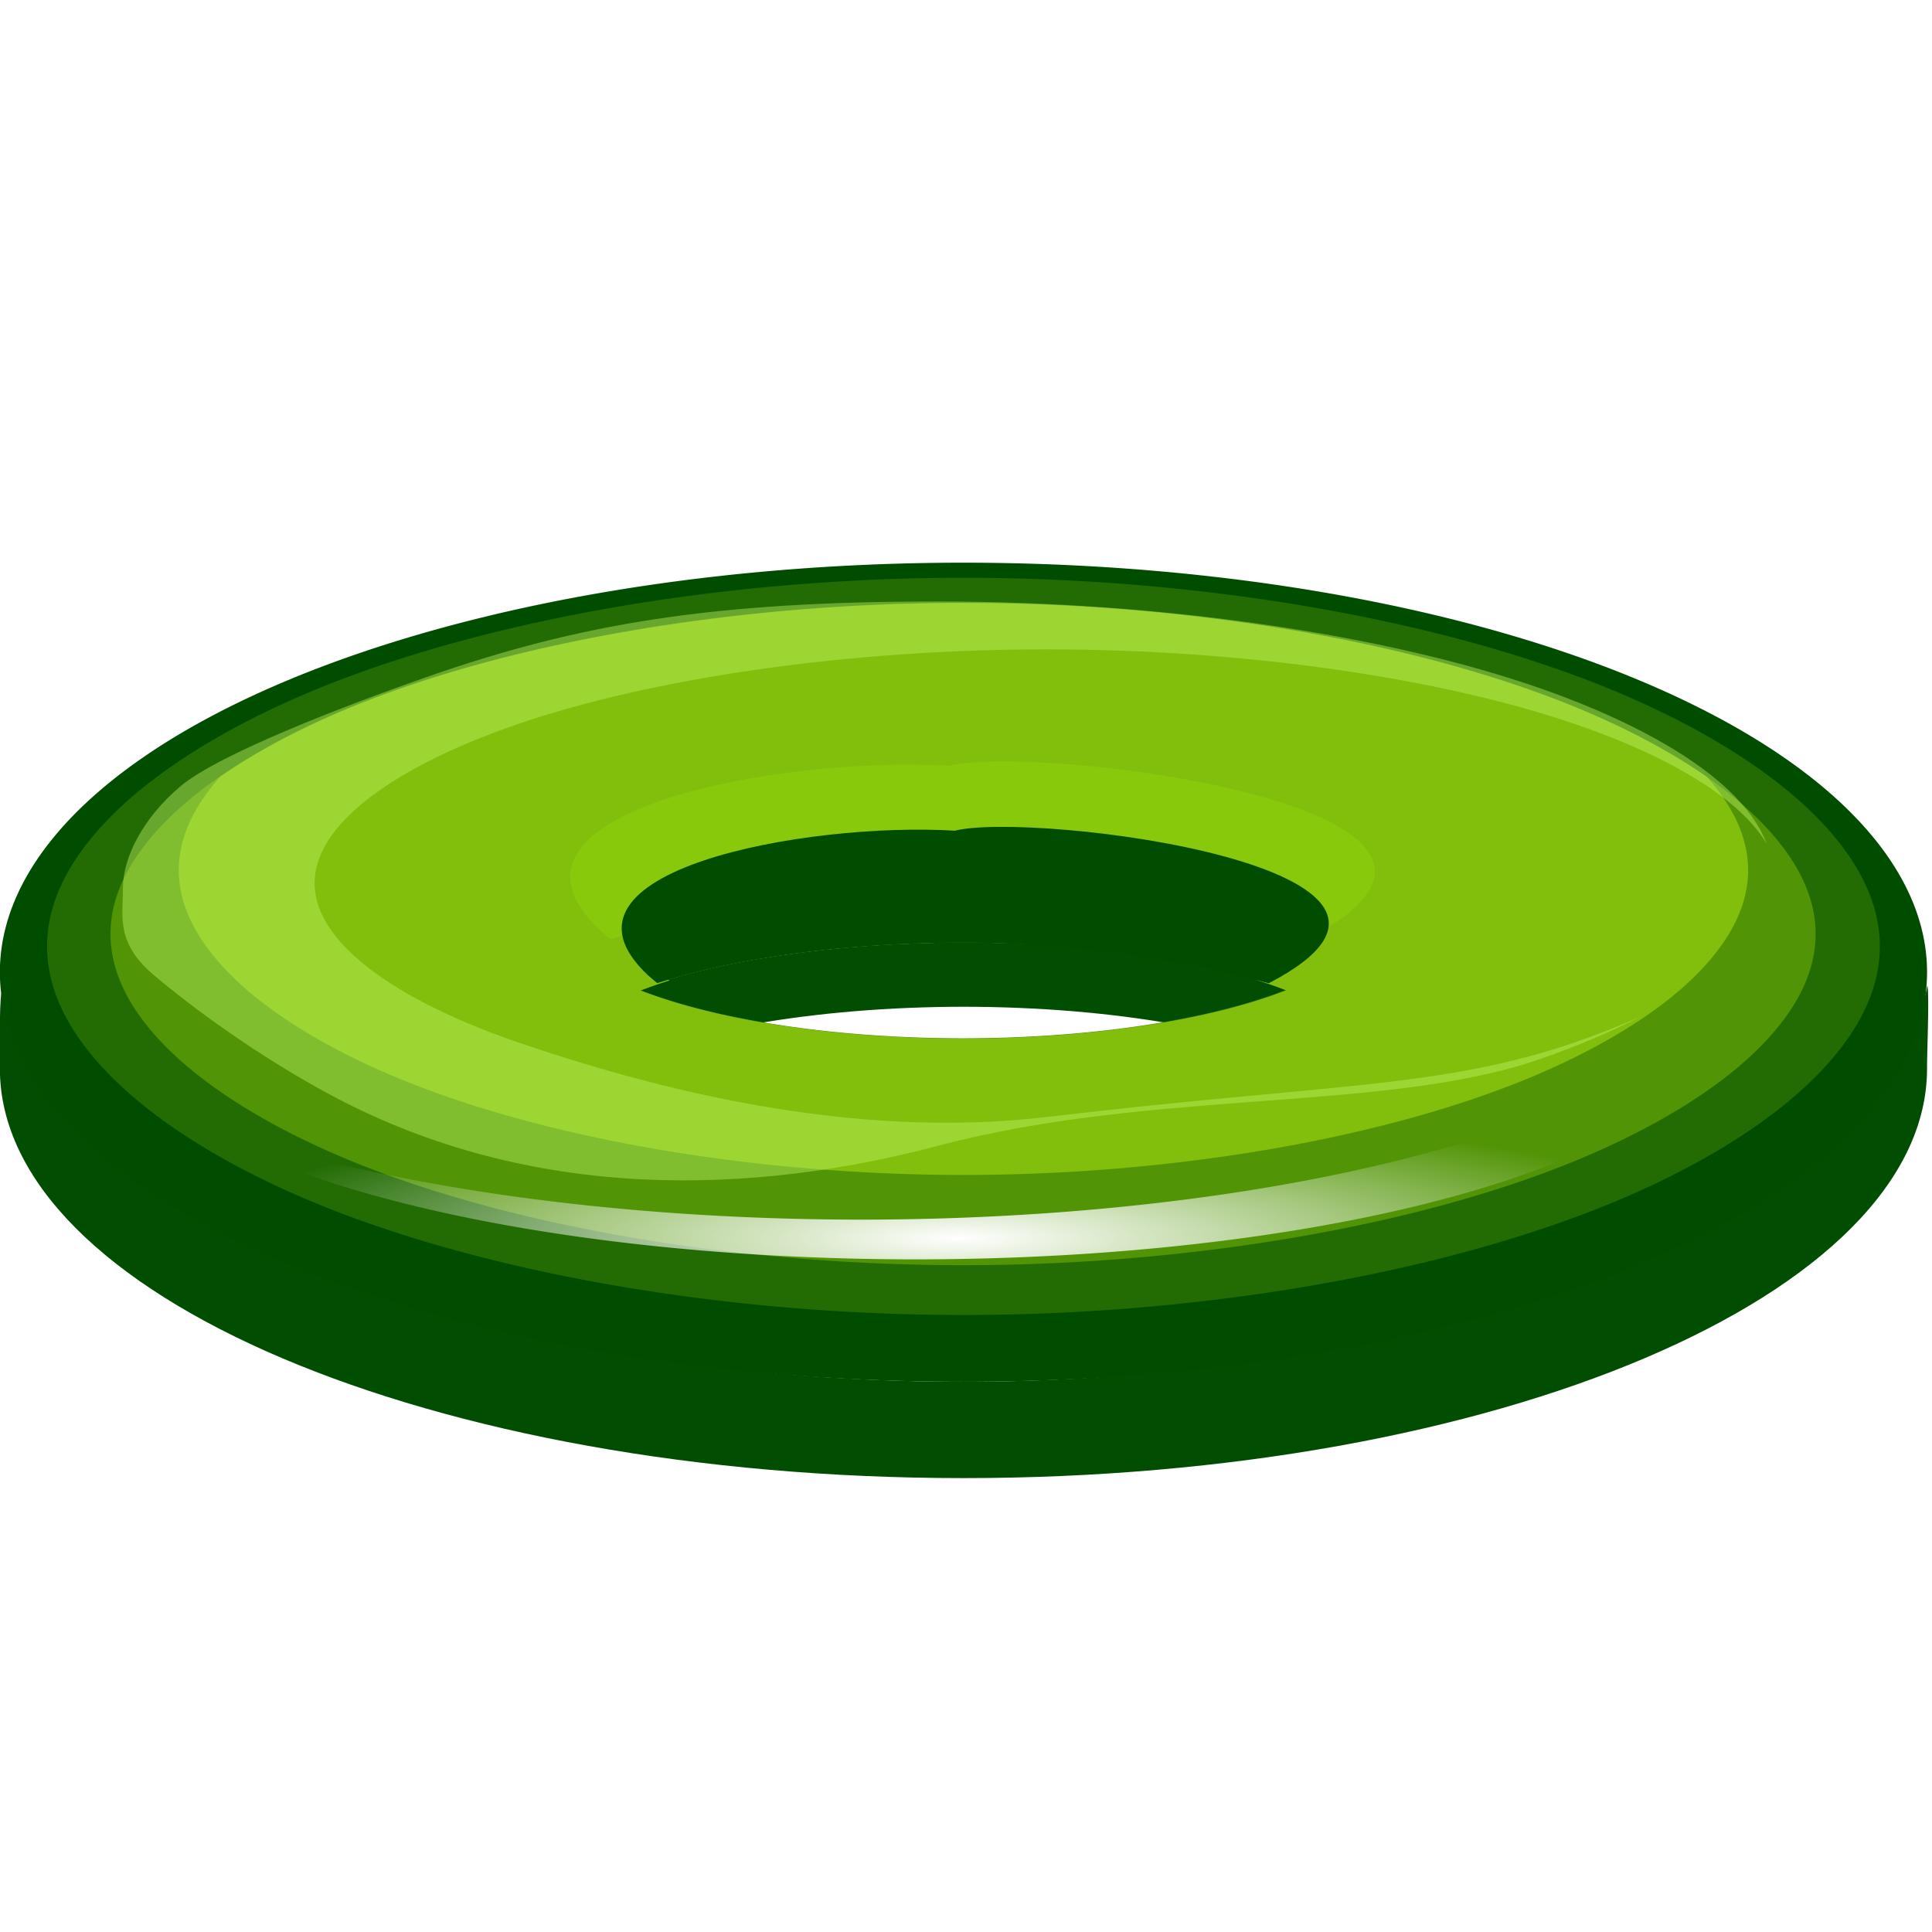 <svg height="16" width="16" xmlns="http://www.w3.org/2000/svg" xmlns:xlink="http://www.w3.org/1999/xlink"><linearGradient id="a"><stop offset="0" stop-color="#fff"/><stop offset="1" stop-color="#fff" stop-opacity="0"/></linearGradient><linearGradient id="b" gradientUnits="userSpaceOnUse" x1="48" x2="12" xlink:href="#a" y1="8" y2="104"/><filter id="c" color-interpolation-filters="sRGB" height="1.125" width="1.05" x="-.025" y="-.063"><feGaussianBlur stdDeviation="1.2"/></filter><filter id="d" color-interpolation-filters="sRGB" height="1.373" width="1.072" x="-.036" y="-.186"><feGaussianBlur stdDeviation=".635"/></filter><filter id="e" color-interpolation-filters="sRGB" height="1.086" width="1.033" x="-.017" y="-.043"><feGaussianBlur stdDeviation=".758"/></filter><filter id="f" color-interpolation-filters="sRGB" height="1.09" width="1.033" x="-.016" y="-.045"><feGaussianBlur stdDeviation=".667"/></filter><radialGradient id="g" cx="63.689" cy="108.114" gradientTransform="matrix(1 0 0 .169 0 56.793)" gradientUnits="userSpaceOnUse" r="47.681" xlink:href="#a"/><g transform="matrix(.133 0 0 .133 -.533 .271)"><path d="m48 4-41.359 105.279 1.359 2.721z" fill="url(#b)" fill-rule="evenodd"/><path d="m64 46.65a26.314 8.082 0 0 0 -26.314 8.082 26.314 8.082 0 0 0 5.662 5.006 26.314 8.082 0 0 1 20.652-3.088 26.314 8.082 0 0 1 20.652 3.076 26.314 8.082 0 0 0 5.662-4.994 26.314 8.082 0 0 0 -26.314-8.082zm-20.652 13.088a26.314 8.082 0 0 0 5.795 1.664 26.314 8.082 0 0 1 -5.795-1.664zm41.293-.008a26.314 8.082 0 0 1 -1.633.576 26.314 8.082 0 0 0 1.633-.576zm-1.764.619a26.314 8.082 0 0 1 -1.742.502 26.314 8.082 0 0 0 1.742-.502zm-1.936.555a26.314 8.082 0 0 1 -1.822.43 26.314 8.082 0 0 0 1.822-.43zm-2.123.496a26.314 8.082 0 0 1 -1.865.355 26.314 8.082 0 0 0 1.865-.355zm-2.273.428a26.314 8.082 0 0 1 -1.834.275 26.314 8.082 0 0 0 1.834-.275zm-2.426.357a26.314 8.082 0 0 1 -1.816.205 26.314 8.082 0 0 0 1.816-.205zm-17.895.268a26.314 8.082 0 0 0 5.148.32 26.314 8.082 0 0 1 -5.148-.32zm15.391.008a26.314 8.082 0 0 1 -1.65.133 26.314 8.082 0 0 0 1.65-.133zm-2.639.201a26.314 8.082 0 0 1 -1.613.076 26.314 8.082 0 0 0 1.613-.076zm-2.582.113a26.314 8.082 0 0 1 -2.172.037 26.314 8.082 0 0 0 2.172-.037z" fill="#a4c0e4"/><path d="m63.914 56.65c-8.03.011-15.604 1.149-20.566 3.088 2.084.807 4.651 1.485 7.562 1.996 3.98-.706 8.493-1.08 13.09-1.084 4.595.003 9.108.375 13.09 1.08 2.914-.514 5.481-1.194 7.562-2.004-4.989-1.942-12.598-3.076-20.652-3.076zm-59.82 3.161c-.142.689-.085 3.998-.094 4.689 0 14.083 26.863 25.5 60 25.5s60-11.417 60-25.5c-.018-.644.156-4.538.023-5.18-2.536 13.232-28.786 24.673-60.023 24.68-31.355-.012-57.533-10.901-59.906-24.189z" fill="#014d01"/><path d="m64 33a60 25.5 0 0 0 -60 25.5 60 25.5 0 0 0 60 25.5 60 25.5 0 0 0 60-25.5 60 25.5 0 0 0 -60-25.5zm0 23.65a26.314 8.082 0 0 1 20.652 3.076 26.314 8.082 0 0 1 -20.652 3.088 26.314 8.082 0 0 1 -20.652-3.076 26.314 8.082 0 0 1 20.652-3.088z" fill="#004d00"/><path d="m64 33.939c-15.381 0-30.68 2.777-41.277 7.359-5.299 2.291-9.425 5.011-12.051 7.752-2.626 2.741-3.732 5.365-3.732 7.84s1.106 5.101 3.732 7.842c2.626 2.741 6.752 5.459 12.051 7.75 10.597 4.582 25.896 7.361 41.277 7.361s30.68-2.779 41.277-7.361c5.299-2.291 9.425-5.009 12.051-7.75 2.626-2.741 3.732-5.367 3.732-7.842s-1.106-5.099-3.732-7.84c-2.626-2.741-6.752-5.461-12.051-7.752-10.597-4.582-25.896-7.359-41.277-7.359zm-.086 22.711a26.314 8.082 0 0 1 .086 0 26.314 8.082 0 0 1 20.652 3.076 26.314 8.082 0 0 1 -20.652 3.088 26.314 8.082 0 0 1 -20.652-3.076 26.314 8.082 0 0 1 20.566-3.088z" fill="#236c03" filter="url(#c)"/><path d="m64 34.945c-14.707 0-29.336 2.565-39.469 6.797-5.067 2.116-9.013 4.627-11.523 7.158-2.511 2.531-3.568 4.955-3.568 7.24s1.057 4.711 3.568 7.242c2.511 2.531 6.457 5.04 11.523 7.156 10.133 4.232 24.762 6.799 39.469 6.799s29.336-2.567 39.469-6.799c5.067-2.116 9.013-4.625 11.523-7.156 2.511-2.531 3.568-4.957 3.568-7.242s-1.057-4.709-3.568-7.24c-2.511-2.531-6.457-5.042-11.523-7.158-10.133-4.232-24.762-6.797-39.469-6.797zm-.084 20.973a25.161 7.464 0 0 1 .002 0 25.161 7.464 0 0 1 .082 0 25.161 7.464 0 0 1 19.748 2.842 25.161 7.464 0 0 1 -.947.322 26.314 8.082 0 0 1 1.852.645 26.314 8.082 0 0 1 -20.652 3.088 26.314 8.082 0 0 1 -20.652-3.076 26.314 8.082 0 0 1 1.854-.646 25.161 7.464 0 0 1 -.949-.32 25.161 7.464 0 0 1 19.664-2.854z" fill="#519406" filter="url(#e)" transform="matrix(.973 0 0 .973 1.703 1.494)"/><path d="m64 35.51c-14.316 0-28.554 2.496-38.418 6.615-3.073 1.283-5.721 2.715-7.873 4.209-1.792 2.022-2.568 3.965-2.568 5.807 0 2.047.947 4.219 3.195 6.486 2.249 2.267 5.783 4.514 10.32 6.408 9.074 3.789 22.174 6.088 35.344 6.088s26.27-2.299 35.344-6.088c4.537-1.895 8.072-4.141 10.32-6.408 2.249-2.267 3.195-4.44 3.195-6.486 0-1.842-.776-3.784-2.568-5.807-2.152-1.494-4.8-2.926-7.873-4.209-9.863-4.119-24.102-6.615-38.418-6.615zm-.078 16.432a22.531 6.684 0 0 1 .002 0 22.531 6.684 0 0 1 .002 0 22.531 6.684 0 0 1 .074 0 22.531 6.684 0 0 1 17.684 2.545 22.531 6.684 0 0 1 -.848.289 23.564 7.238 0 0 1 1.658.576 23.564 7.238 0 0 1 -5.871 1.623 24.491 7.265 0 0 1 6.6 1.715 24.491 7.265 0 0 1 -.922.314 25.614 7.867 0 0 1 1.803.627 25.614 7.867 0 0 1 -20.104 3.006 25.614 7.867 0 0 1 -20.104-2.994 25.614 7.867 0 0 1 1.805-.629 24.491 7.265 0 0 1 -.924-.312 24.491 7.265 0 0 1 6.598-1.721 23.564 7.238 0 0 1 -5.869-1.617 23.564 7.238 0 0 1 1.66-.58 22.531 6.684 0 0 1 -.85-.287 22.531 6.684 0 0 1 17.605-2.555z" fill="#81bf0c" filter="url(#f)"/><path d="m64 34.691c-13.536 0-21.533 1.622-30.859 5.655-4.663 2.016-12.395 5.653-14.707 8.066-2.311 2.412-3.456 5.354-3.456 7.533s-.44 4.076 1.871 6.489c2.311 2.412 6.228 5.963 10.567 8.845 12.237 8.127 25.598 7.402 36.583 3.814 13.065-4.268 27-2.446 36.326-6.479 2.255-.975 4.264-2.04 6.004-3.15-1.198.672-2.508 1.318-3.938 1.924-8.177 3.465-14.832 3.082-31.852 5.566-11.782 1.72-23.674-2.102-31.852-5.566-4.089-1.732-7.273-3.787-9.299-5.859-2.026-2.073-2.879-4.058-2.879-5.93s.853-3.855 2.879-5.928c2.026-2.073 5.21-4.129 9.299-5.861 8.177-3.465 19.983-5.564 31.852-5.564 11.868 0 23.674 2.1 31.852 5.564 4.089 1.732 7.273 3.789 9.299 5.861.998 1.021 1.709 2.019 2.176 2.994-.46-1.507-1.396-3.067-2.936-4.674-2.311-2.412-5.942-4.804-10.605-6.82-9.326-4.032-22.79-6.479-36.326-6.479z" fill="#c3f767" fill-opacity=".555" opacity=".77" transform="matrix(1.035 0 0 .839 -3.84 6.308)"/><path d="m63.286 48.273c-9.197-.558-26.089 2.488-19.092 9.016l.559.477c4.959-1.611 11.853-2.525 19.07-2.529 6.667.004 14.14 1.139 19.004 2.539 13.811-7.172-14.673-10.731-19.541-9.502z" fill="#588208" filter="url(#d)"/><path d="m63.286 46.273c-9.197-.558-26.089 2.488-19.092 9.016l.559.477c4.959-1.611 11.853-2.525 19.07-2.529 6.667.004 14.14 1.139 19.004 2.539 13.811-7.172-14.673-10.731-19.541-9.502z" fill="#88c90c" filter="url(#d)" transform="matrix(1.138 0 0 1.138 -8.894 -7.013)"/><path d="m63.463 49.687c-9.197-.558-26.089 2.488-19.092 9.016l.559.477c4.959-1.611 11.853-2.525 19.07-2.529 6.667.004 14.14 1.139 19.004 2.539 13.811-7.172-14.673-10.731-19.541-9.502z" fill="#004d00" filter="url(#d)"/><path d="m110.91 60.279a54.801 17.678 0 0 1 -53.281 13.627 54.801 17.678 0 0 1 -41.975-6.34 50.028 15.203 0 0 0 45.334 8.814 50.028 15.203 0 0 0 50.027-15.203 50.028 15.203 0 0 0 -.105-.898z" fill="url(#g)"/></g></svg>